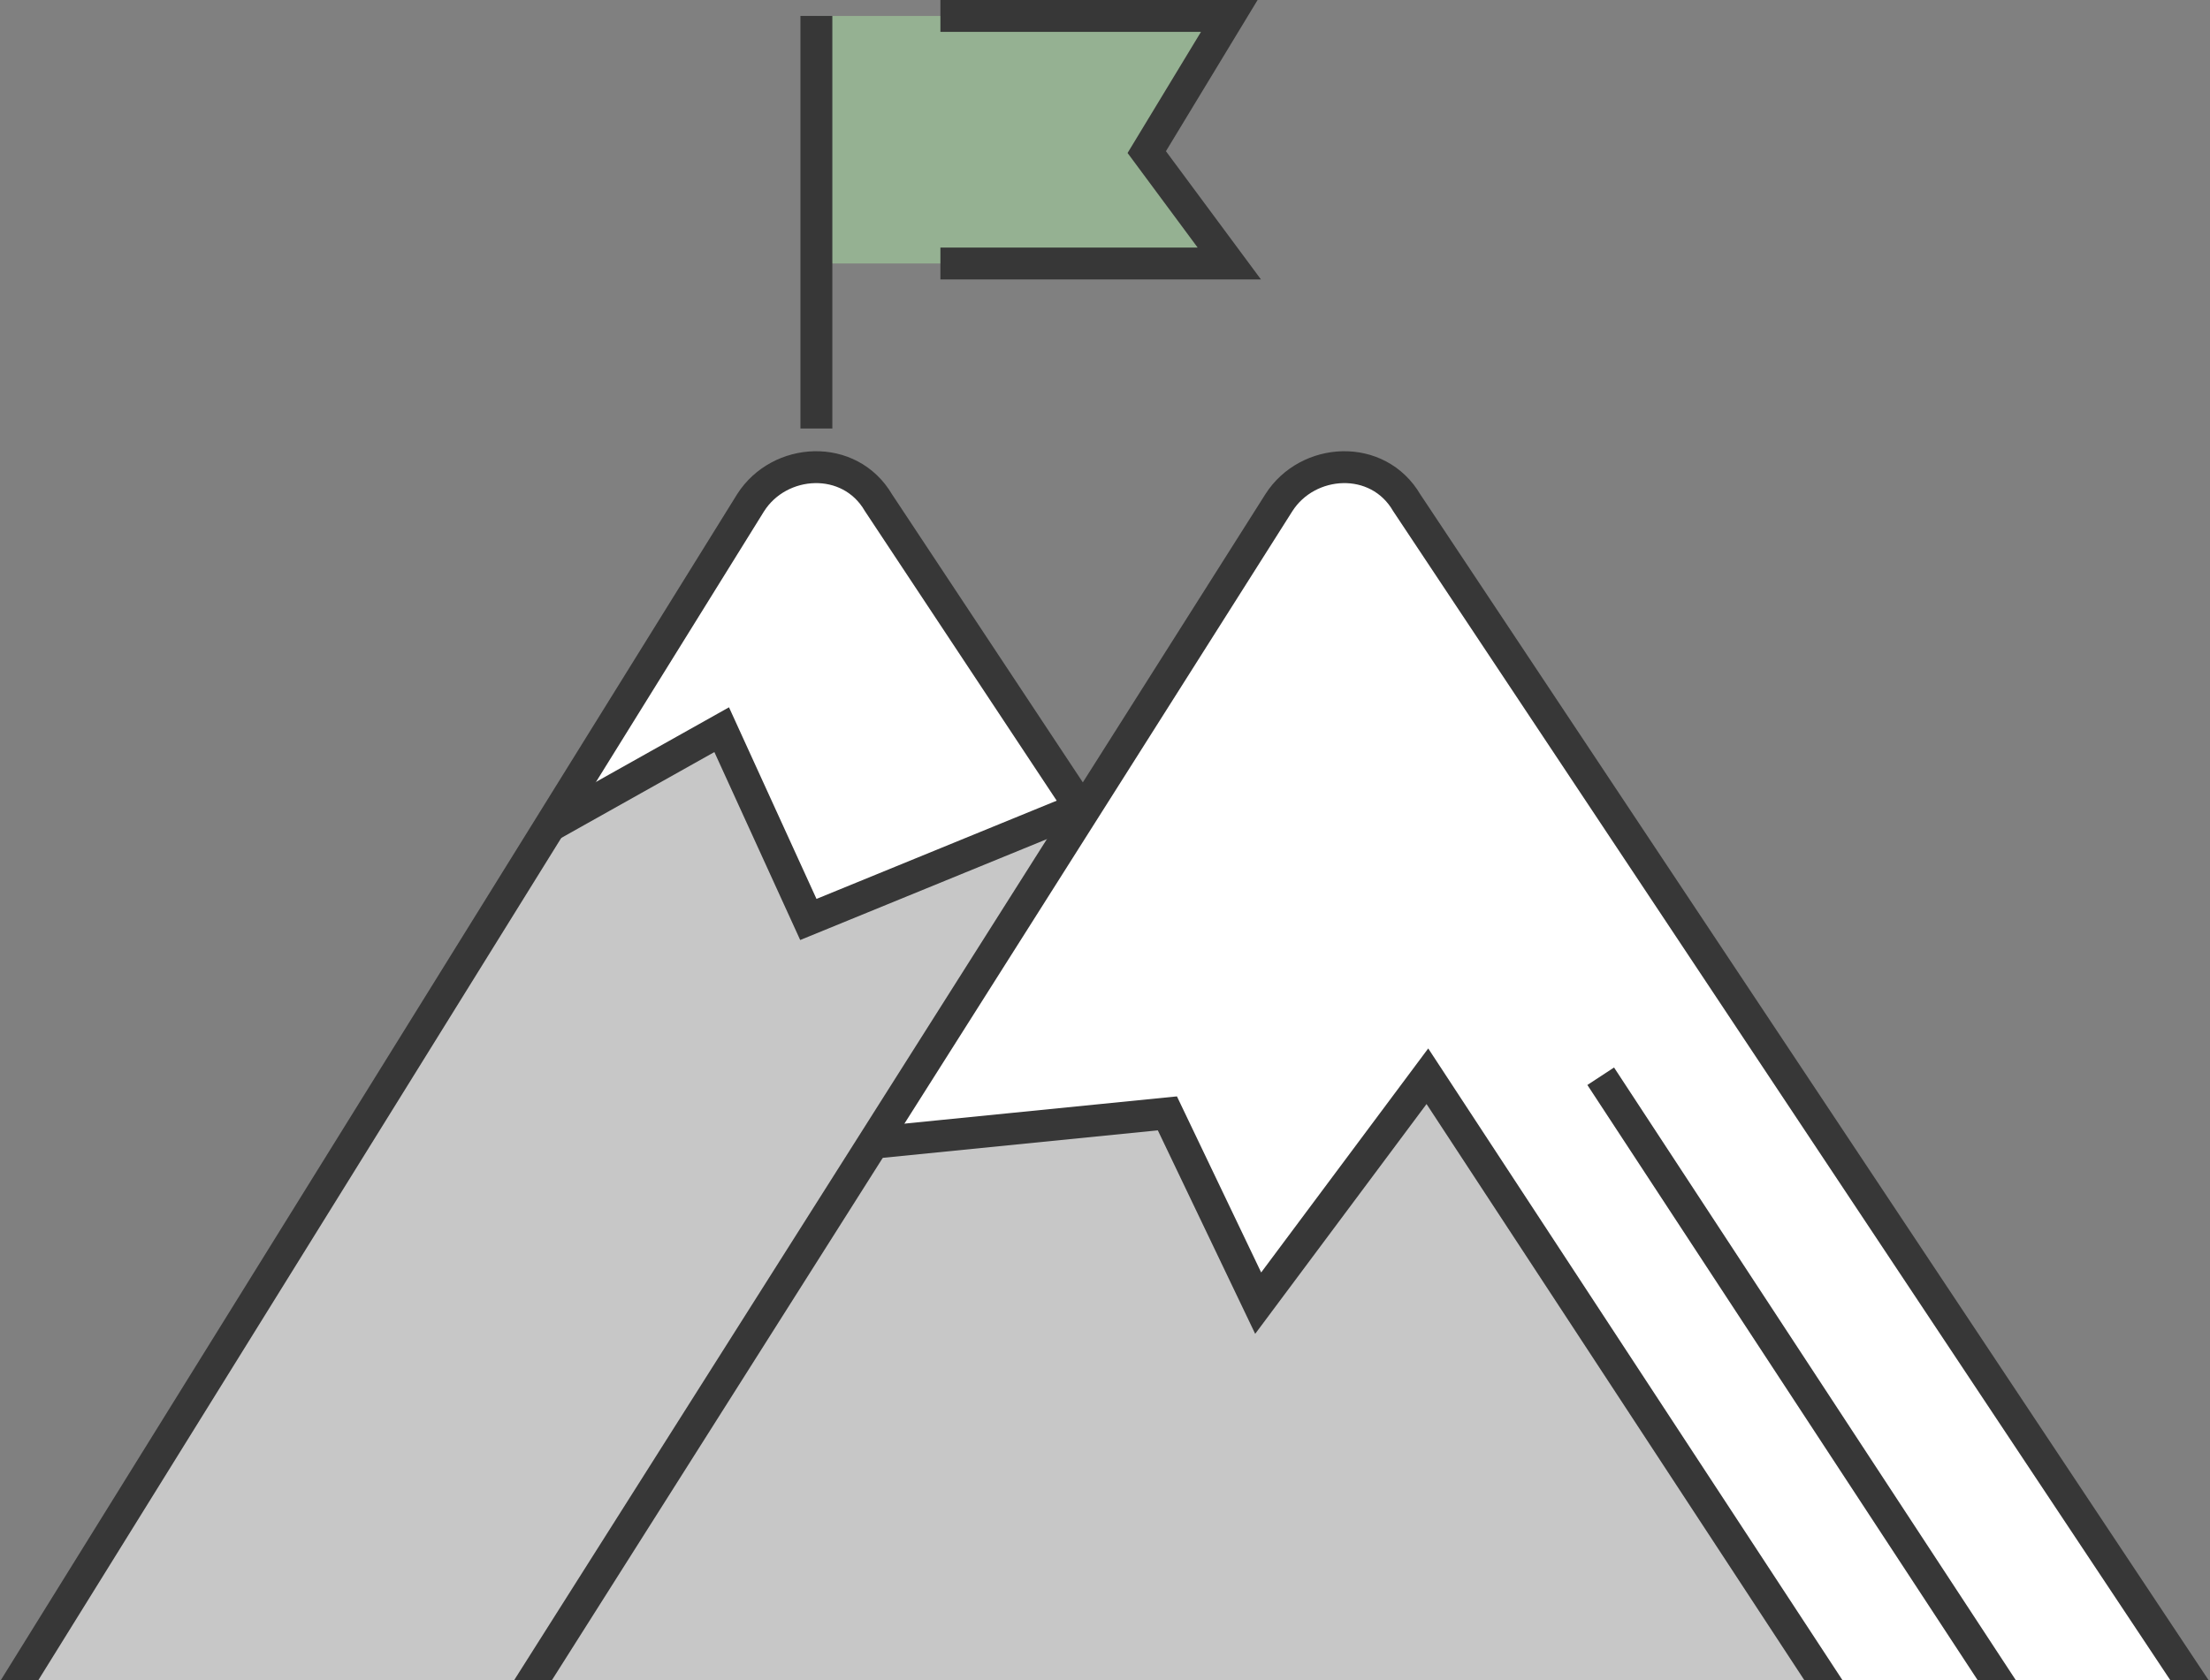 <?xml version="1.0" encoding="UTF-8" standalone="no"?>
<svg width="693px" height="527px" viewBox="0 0 693 527" version="1.1" xmlns="http://www.w3.org/2000/svg" xmlns:xlink="http://www.w3.org/1999/xlink">
    <rect x="0" y="0" width="693" height="527" fill="#808080" stroke="none"/>
    <!-- Generator: Sketch 39.1 (31720) - http://www.bohemiancoding.com/sketch -->
    <title>1472149122_resolutions-10</title>
    <desc>Created with Sketch.</desc>
    <defs></defs>
    <g id="Page-1" stroke="none" stroke-width="1" fill="none" fill-rule="evenodd">
        <g id="Desktop-HD" transform="translate(-373, -979)">
            <g id="1472149122_resolutions-10" transform="translate(352, 984)">
                <g id="Layer_1">
                    <path d="M735.172,565.512 L462.12,152.701 C453.062,138.466 431.062,138.466 422.003,152.701 L361.181,247.169 L295.183,152.701 C286.125,138.466 264.125,138.466 255.066,152.701 L0.132,565.512 L735.172,565.512 L735.172,565.512 Z" id="Shape" fill="#C7C7C7"></path>
                    <path d="M422.003,152.701 L296.477,349.401 L295.183,353.283 L387.063,344.225 L414.239,403.752 L467.296,332.578 L619.999,564.218 L735.172,564.218 L462.12,152.701 C451.767,138.466 431.062,138.466 422.003,152.701 L422.003,152.701 Z" id="Shape" fill="#FFFFFF"></path>
                    <polyline id="Shape" stroke="#373737" stroke-width="10" points="296.477 353.283 387.063 344.225 415.533 403.752 468.591 332.578 621.293 565.512"></polyline>
                    <path d="M256.361,152.701 L194.244,253.639 L247.302,223.875 L274.478,283.403 L359.887,248.463 L296.477,152.701 C287.419,138.466 265.419,138.466 256.361,152.701 L256.361,152.701 Z" id="Shape" fill="#FFFFFF"></path>
                    <polyline id="Shape" stroke="#373737" stroke-width="10" points="194.244 253.639 247.302 223.875 274.478 283.403 359.887 248.463"></polyline>
                    <path d="M522.942,332.578 L675.644,565.512" id="Shape" stroke="#373737" stroke-width="10"></path>
                    <path d="M160.598,565.512 L422.003,152.701 C431.062,138.466 453.062,137.172 462.12,152.701 L736.466,565.512" id="Shape" stroke="#373737" stroke-width="10"></path>
                    <path d="M0.132,565.512 L256.361,152.701 C265.419,138.466 287.419,137.172 296.477,152.701 L359.887,248.463" id="Shape" stroke="#373737" stroke-width="10"></path>
                    <polyline id="Shape" fill="#95B192" points="277.066 0 406.474 0 380.593 42.705 406.474 77.645 277.066 77.645"></polyline>
                    <path d="M277,129.408 L277,0" id="Shape" stroke="#373737" stroke-width="10"></path>
                    <polyline id="Shape" stroke="#373737" stroke-width="10" points="315.888 0 406.474 0 380.593 42.705 406.474 77.645 315.888 77.645"></polyline>
                </g>
            </g>
        </g>
    </g>
</svg>